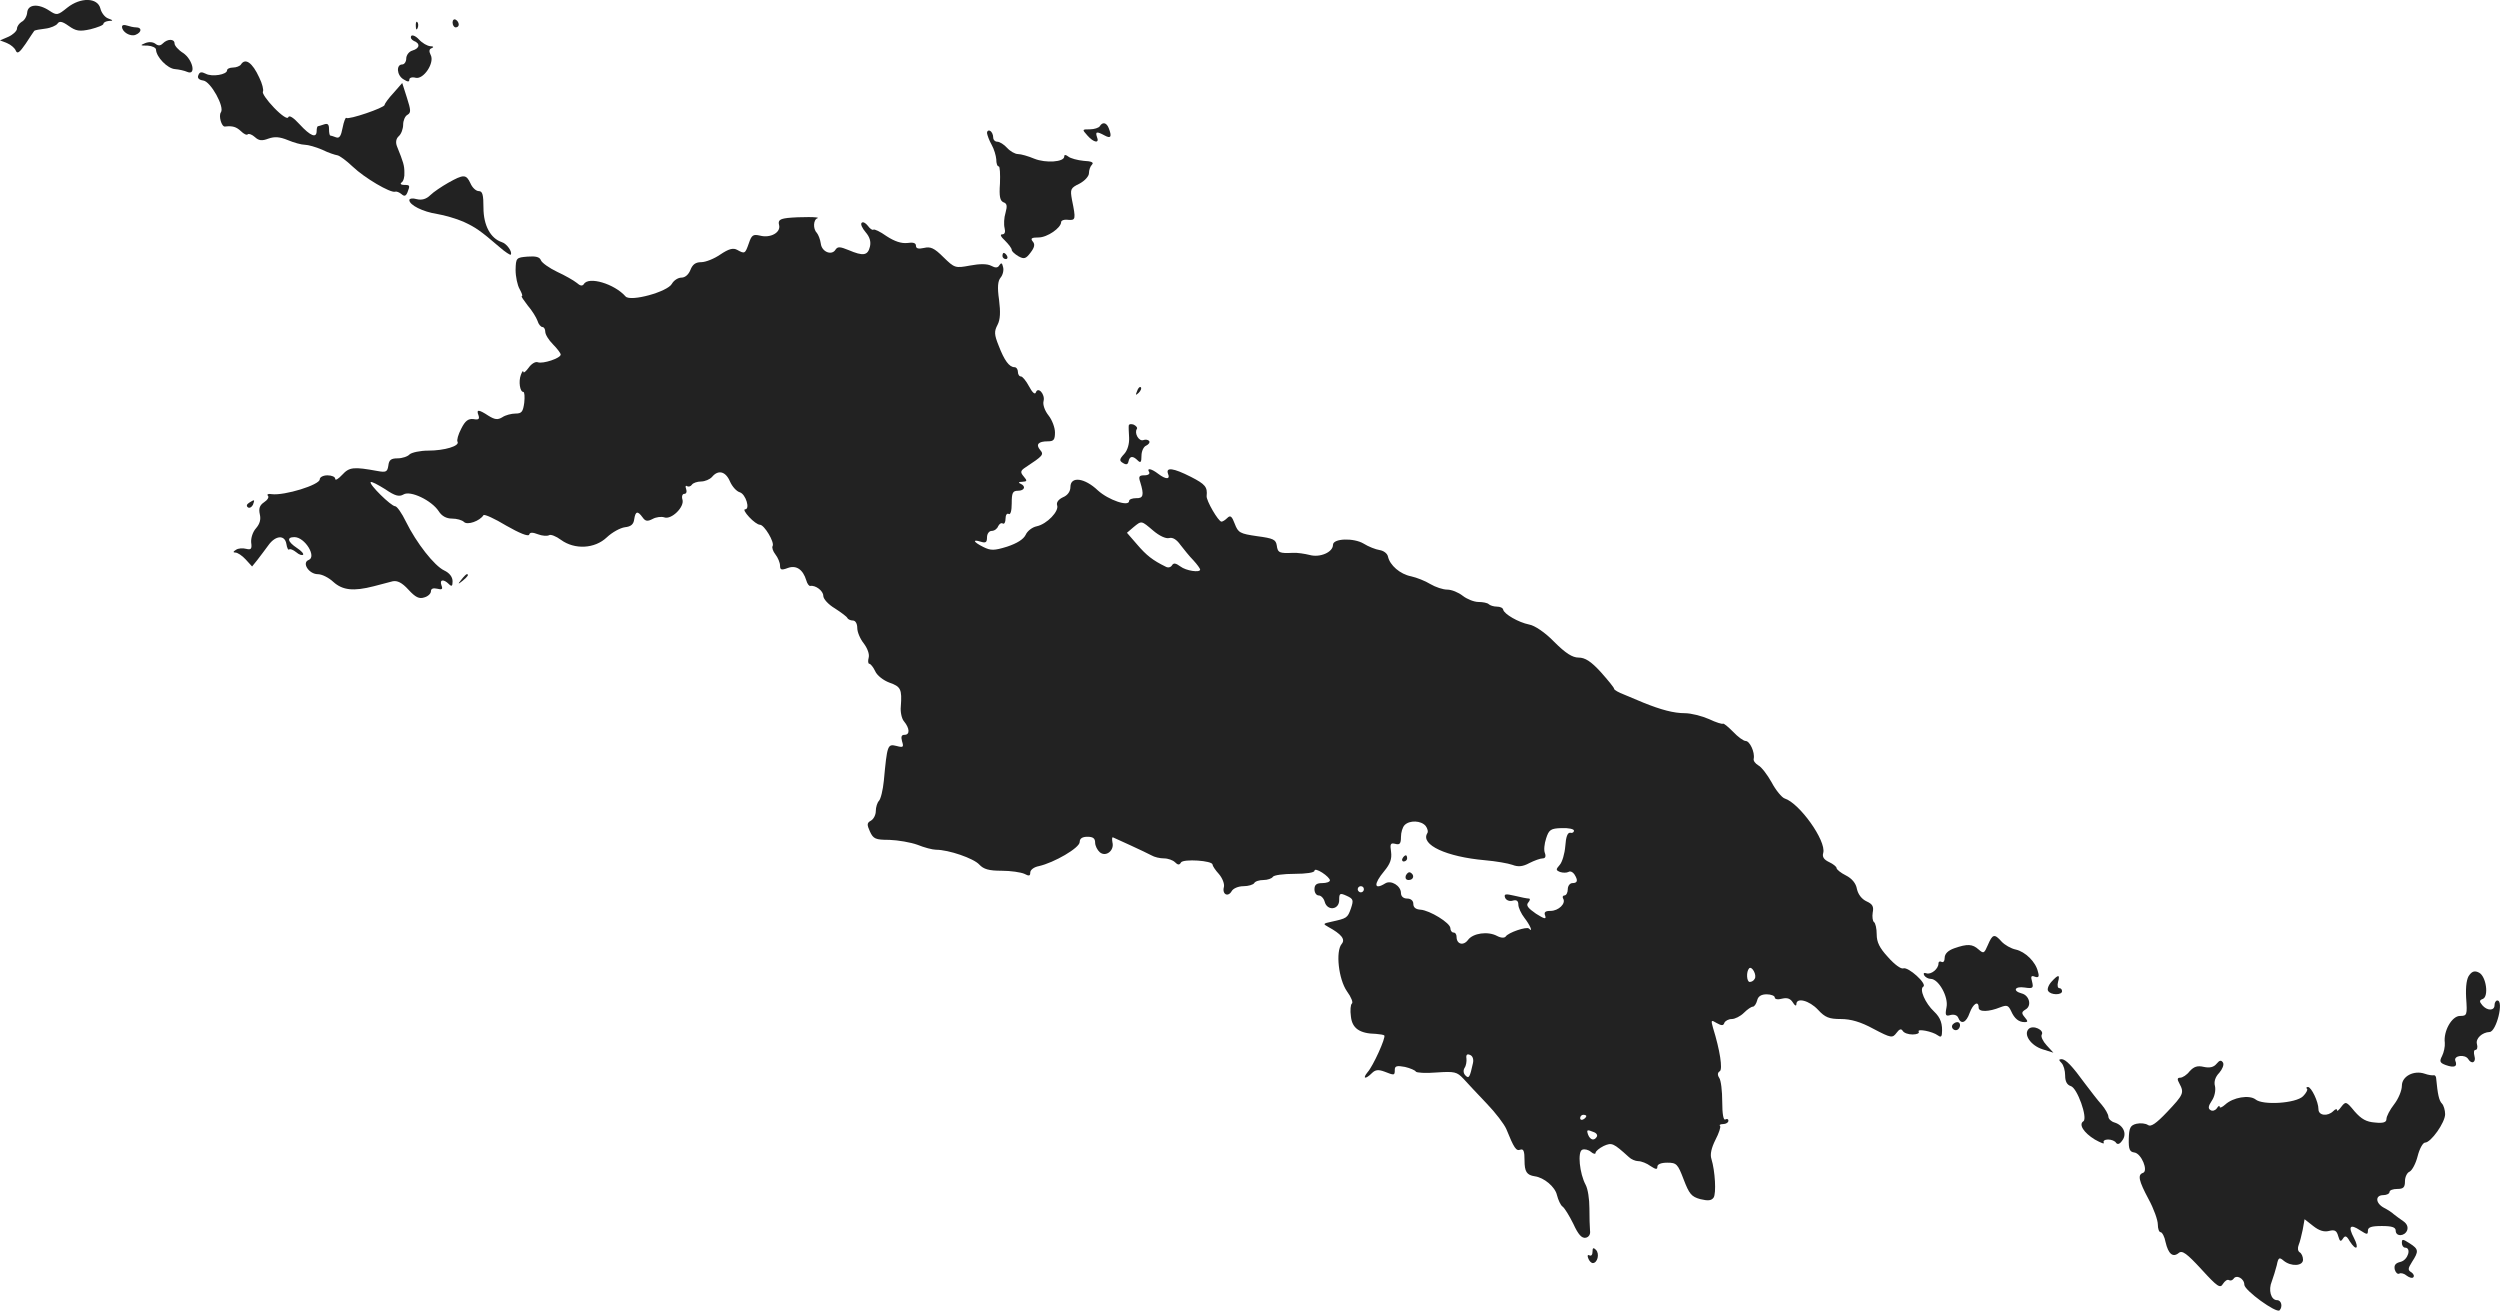 <?xml version="1.0" standalone="no"?>
<!DOCTYPE svg PUBLIC "-//W3C//DTD SVG 20010904//EN"
 "http://www.w3.org/TR/2001/REC-SVG-20010904/DTD/svg10.dtd">
<svg version="1.0" xmlns="http://www.w3.org/2000/svg"
 width="809.266pt" height="424.242pt" viewBox="0 0 809.266 424.242"
 preserveAspectRatio="xMidYMid meet">
<g transform="translate(-653.5,1201.866) scale(0.1,-0.1)"
fill="#222222" stroke="none">
<path d="M6753 11994 c-31 -25 -34 -26 -58 -10 -36 24 -70 21 -72 -6 -1 -12
-9 -26 -18 -30 -8 -5 -15 -15 -15 -22 0 -7 -12 -19 -27 -26 l-28 -12 23 -9
c12 -5 25 -16 28 -24 5 -12 12 -7 32 22 14 21 26 40 28 42 2 2 18 5 36 7 17 2
35 10 39 16 6 9 15 8 36 -7 24 -17 35 -19 71 -11 23 6 42 13 42 18 0 4 8 8 18
9 14 0 14 2 -3 8 -11 4 -22 19 -25 32 -9 36 -64 37 -107 3z"/>
<path d="M8000 11946 c0 -9 5 -16 10 -16 6 0 10 4 10 9 0 6 -4 13 -10 16 -5 3
-10 -1 -10 -9z"/>
<path d="M7881 11934 c0 -11 3 -14 6 -6 3 7 2 16 -1 19 -3 4 -6 -2 -5 -13z"/>
<path d="M6930 11932 c0 -17 27 -33 44 -26 20 8 21 24 2 24 -8 0 -21 3 -30 6
-9 3 -16 2 -16 -4z"/>
<path d="M7866 11902 c-3 -6 1 -12 9 -16 21 -8 19 -24 -5 -31 -11 -3 -20 -15
-20 -26 0 -10 -6 -19 -13 -19 -20 0 -18 -35 4 -48 14 -9 19 -9 19 -1 0 6 9 9
20 6 26 -7 63 49 49 74 -6 12 -5 19 4 22 7 3 5 6 -5 6 -10 1 -26 10 -37 22
-10 11 -22 16 -25 11z"/>
<path d="M7005 11879 c-17 -7 -17 -8 8 -8 15 -1 27 -7 27 -13 1 -24 37 -61 61
-63 13 -1 31 -5 40 -9 30 -13 18 40 -13 61 -16 10 -28 24 -28 31 0 15 -22 16
-38 0 -8 -8 -15 -8 -24 -1 -8 6 -21 7 -33 2z"/>
<path d="M7315 11810 c-3 -5 -15 -10 -26 -10 -10 0 -19 -4 -19 -9 0 -14 -49
-22 -69 -11 -14 7 -20 6 -24 -5 -4 -9 2 -15 16 -17 24 -3 70 -86 57 -103 -8
-11 2 -47 13 -46 25 3 37 -1 52 -15 9 -9 19 -14 22 -10 4 3 14 -1 23 -9 13
-12 23 -13 44 -5 20 7 36 6 63 -5 19 -8 44 -15 55 -15 10 0 35 -7 56 -16 20
-10 42 -17 49 -18 7 -1 29 -17 50 -37 39 -37 121 -85 137 -81 4 2 14 -2 21 -8
9 -8 14 -6 19 6 9 23 8 24 -11 24 -10 0 -14 4 -8 8 6 4 10 18 9 32 0 23 -3 33
-24 85 -5 13 -3 25 6 33 8 7 14 24 14 37 0 13 6 28 14 32 12 7 11 15 -2 56
l-15 47 -28 -32 c-16 -17 -29 -35 -29 -39 0 -9 -117 -49 -124 -42 -2 3 -8 -11
-12 -32 -5 -26 -10 -35 -21 -31 -8 3 -17 6 -19 6 -2 0 -4 9 -4 21 0 15 -4 19
-16 15 -9 -3 -18 -6 -20 -6 -2 0 -4 -7 -4 -15 0 -25 -20 -17 -55 21 -20 22
-34 31 -37 23 -2 -7 -21 5 -46 31 -23 24 -39 47 -36 52 3 5 -2 26 -12 46 -22
48 -45 64 -59 42z"/>
<path d="M10095 11610 c-3 -5 -18 -10 -32 -10 -25 0 -26 0 -8 -20 21 -24 40
-26 31 -5 -6 18 -1 19 25 5 20 -11 24 -4 13 24 -7 18 -20 21 -29 6z"/>
<path d="M9730 11588 c1 -7 7 -24 15 -38 8 -14 14 -35 15 -47 0 -13 3 -23 8
-23 4 0 5 -25 4 -55 -3 -42 0 -56 11 -61 12 -4 13 -12 7 -34 -5 -16 -6 -38 -3
-50 3 -12 1 -20 -8 -20 -8 0 -4 -8 9 -20 12 -12 22 -25 22 -30 0 -5 10 -14 22
-21 18 -10 24 -8 39 12 13 17 15 27 7 36 -8 10 -4 13 19 13 28 0 73 31 73 50
0 5 10 9 23 7 24 -2 25 2 12 65 -6 34 -5 38 24 52 17 9 31 24 31 34 0 10 4 22
10 28 7 7 -3 11 -27 12 -20 2 -43 8 -50 14 -8 6 -13 7 -13 0 0 -18 -60 -22
-97 -7 -19 8 -43 15 -53 15 -9 0 -25 9 -35 20 -10 11 -24 20 -32 20 -7 0 -13
6 -13 14 0 8 -4 18 -10 21 -5 3 -10 0 -10 -7z"/>
<path d="M7986 11427 c-21 -12 -48 -30 -58 -40 -13 -13 -28 -17 -44 -13 -13 4
-24 2 -24 -3 0 -16 44 -38 90 -45 24 -4 62 -15 85 -25 39 -18 54 -28 118 -83
17 -15 33 -25 35 -24 7 8 -12 36 -29 41 -36 12 -59 54 -59 111 0 42 -3 54 -15
54 -9 0 -21 11 -27 25 -14 30 -22 30 -72 2z"/>
<path d="M9084 11313 c-25 -3 -31 -8 -27 -23 6 -24 -28 -43 -62 -34 -22 5 -27
2 -36 -25 -12 -34 -13 -35 -38 -21 -13 7 -27 3 -54 -15 -20 -14 -48 -25 -62
-25 -18 0 -28 -7 -35 -25 -6 -15 -17 -25 -29 -25 -11 0 -25 -9 -31 -20 -14
-26 -134 -59 -150 -41 -36 41 -120 66 -135 40 -5 -7 -12 -6 -23 4 -10 8 -38
24 -64 36 -25 12 -49 29 -52 37 -4 11 -17 14 -43 12 -37 -3 -38 -4 -39 -43 0
-22 6 -50 13 -62 7 -13 11 -23 7 -23 -3 0 6 -13 19 -30 14 -16 28 -39 32 -50
3 -11 11 -20 16 -20 5 0 9 -7 9 -15 0 -9 11 -27 25 -41 14 -14 25 -29 25 -33
0 -12 -58 -31 -74 -25 -8 3 -21 -5 -30 -18 -9 -12 -16 -18 -17 -13 0 6 -4 1
-8 -10 -8 -21 -3 -55 8 -55 4 0 5 -16 3 -35 -4 -29 -8 -35 -28 -35 -13 0 -33
-5 -43 -12 -15 -9 -24 -8 -45 5 -32 21 -40 21 -32 1 4 -12 0 -15 -16 -12 -17
2 -27 -5 -40 -31 -10 -19 -15 -38 -12 -42 8 -14 -42 -29 -95 -29 -26 0 -53 -6
-60 -12 -6 -7 -24 -13 -39 -13 -21 0 -28 -5 -30 -24 -3 -20 -8 -22 -35 -17
-77 14 -91 13 -114 -12 -13 -14 -23 -20 -23 -13 0 6 -11 11 -25 11 -14 0 -25
-6 -25 -13 0 -18 -114 -53 -155 -48 -11 2 -17 0 -13 -5 5 -4 -1 -14 -12 -21
-15 -10 -18 -21 -14 -39 4 -17 0 -31 -12 -45 -11 -12 -17 -32 -16 -46 3 -21 0
-25 -16 -21 -11 3 -26 2 -33 -3 -10 -6 -10 -9 -2 -9 7 0 22 -10 33 -22 l21
-23 17 21 c9 12 26 34 36 48 23 32 53 34 58 4 2 -13 6 -21 9 -18 3 3 13 -1 23
-9 9 -8 19 -11 22 -8 3 3 -6 13 -20 22 -30 20 -34 35 -8 35 34 0 73 -64 46
-74 -23 -9 1 -46 30 -46 13 0 35 -11 50 -25 30 -27 65 -31 131 -14 22 6 50 13
61 16 15 3 30 -4 51 -27 23 -25 35 -31 52 -25 11 3 21 12 21 20 0 8 7 11 20 8
16 -4 19 -2 14 11 -7 19 7 21 24 4 9 -9 12 -7 12 9 0 14 -10 27 -27 35 -32 15
-90 89 -124 158 -13 27 -29 50 -35 50 -13 0 -86 72 -79 78 2 3 23 -8 47 -23
32 -22 45 -25 59 -17 22 14 91 -19 114 -54 10 -16 25 -24 43 -24 16 0 33 -5
39 -11 11 -11 51 3 63 22 3 4 36 -11 74 -34 42 -24 71 -36 74 -29 2 8 11 8 29
1 13 -5 29 -6 35 -3 5 4 23 -3 39 -15 44 -32 109 -29 148 8 18 17 44 31 59 33
19 2 28 9 30 26 4 26 11 28 27 6 9 -13 16 -14 33 -5 11 6 28 8 37 5 23 -9 67
34 59 58 -3 10 0 18 6 18 7 0 9 7 6 16 -3 8 -2 12 3 9 5 -3 12 -1 16 5 3 5 17
10 29 10 13 0 29 7 36 15 20 24 44 18 58 -15 7 -16 21 -32 32 -35 19 -6 34
-55 17 -55 -6 0 0 -11 13 -25 13 -14 28 -25 35 -25 14 0 48 -57 41 -69 -3 -4
1 -17 9 -27 8 -10 15 -27 15 -36 0 -14 4 -16 25 -8 27 10 49 -4 60 -40 3 -11
9 -19 13 -18 17 3 42 -16 42 -32 0 -10 16 -28 38 -41 20 -13 39 -27 40 -31 2
-4 10 -8 18 -8 8 0 14 -10 14 -24 0 -13 9 -35 21 -50 12 -16 19 -35 16 -46 -3
-11 -2 -20 2 -20 4 0 13 -11 19 -24 6 -14 27 -30 46 -37 37 -13 41 -21 37 -77
-2 -18 3 -40 10 -48 19 -23 20 -44 2 -44 -10 0 -12 -6 -8 -21 6 -19 4 -21 -18
-15 -29 7 -30 4 -41 -113 -3 -30 -10 -59 -16 -65 -5 -5 -10 -20 -10 -33 0 -12
-7 -26 -16 -31 -13 -7 -13 -13 -3 -35 11 -24 18 -27 63 -27 28 -1 69 -8 91
-16 22 -9 49 -16 60 -16 41 0 122 -28 140 -48 14 -15 31 -20 72 -20 30 0 63
-5 74 -10 15 -8 19 -7 19 4 0 9 12 18 28 21 49 11 132 59 132 78 0 11 8 17 25
17 18 0 25 -5 25 -19 0 -10 7 -24 15 -31 20 -17 48 6 41 32 -2 11 -1 18 2 16
4 -2 30 -14 57 -26 28 -13 58 -27 67 -32 10 -6 28 -10 41 -10 13 0 29 -6 35
-12 10 -10 15 -10 20 -1 8 12 102 6 102 -7 0 -4 9 -18 21 -31 11 -13 18 -31
16 -41 -7 -24 13 -35 25 -14 5 9 22 16 38 16 16 0 32 5 35 10 3 6 17 10 30 10
13 0 27 5 30 10 3 6 35 10 71 10 37 0 64 4 64 10 0 6 11 3 25 -6 14 -9 25 -20
25 -25 0 -5 -11 -9 -25 -9 -18 0 -25 -5 -25 -20 0 -11 6 -20 14 -20 7 0 16 -9
19 -20 8 -31 47 -27 47 5 0 22 2 24 24 14 22 -10 23 -14 14 -41 -11 -31 -13
-32 -63 -43 -28 -6 -28 -7 -10 -17 42 -23 56 -40 43 -55 -20 -24 -10 -114 17
-153 14 -19 21 -37 16 -40 -4 -3 -6 -22 -3 -42 4 -38 28 -55 81 -56 13 -1 25
-3 27 -5 6 -6 -36 -99 -54 -119 -18 -22 -7 -24 14 -3 11 11 21 12 40 5 33 -13
34 -13 34 6 0 12 7 14 33 9 17 -4 33 -11 35 -15 2 -4 32 -6 67 -3 59 4 66 2
87 -20 13 -14 46 -50 75 -80 29 -30 57 -67 64 -83 25 -62 32 -72 45 -67 11 4
14 -5 14 -35 0 -36 7 -47 33 -51 30 -4 66 -34 72 -61 4 -16 12 -33 18 -37 7
-5 22 -30 35 -56 16 -35 27 -47 40 -45 10 2 16 11 14 23 -1 11 -2 44 -2 73 0
29 -5 62 -12 75 -20 37 -27 108 -11 114 7 3 20 0 28 -7 8 -7 15 -8 15 -3 0 5
12 15 26 22 27 12 31 10 82 -36 7 -7 21 -13 30 -13 10 0 28 -7 40 -16 17 -11
22 -12 22 -2 0 8 12 13 32 13 30 0 34 -4 53 -54 18 -47 25 -56 54 -64 25 -6
36 -5 43 5 9 13 5 86 -7 125 -5 15 0 36 13 62 11 21 18 42 15 45 -4 3 1 6 10
6 9 0 17 5 17 11 0 5 -4 7 -10 4 -6 -4 -10 17 -10 57 0 35 -4 70 -10 78 -6 9
-5 17 2 21 10 6 1 67 -22 141 -7 25 -6 26 12 15 16 -9 22 -9 25 1 3 6 13 12
24 12 10 0 28 9 39 20 11 11 24 20 29 20 5 0 11 9 14 20 3 14 14 20 31 20 14
0 26 -5 26 -10 0 -6 10 -8 24 -4 17 4 27 0 35 -13 6 -10 11 -12 11 -5 0 23 42
12 70 -18 23 -25 36 -30 74 -30 32 0 64 -9 106 -32 57 -30 61 -30 74 -13 9 12
15 15 20 7 4 -7 18 -12 32 -12 14 0 23 4 20 9 -7 11 45 1 62 -12 8 -6 12 -5
13 4 3 33 -4 53 -25 73 -29 27 -49 73 -35 81 13 9 -49 65 -65 59 -7 -3 -29 13
-49 36 -28 30 -37 49 -37 74 0 19 -4 37 -9 40 -4 3 -6 17 -4 30 4 20 0 28 -20
37 -15 7 -27 22 -31 40 -3 18 -16 34 -36 44 -16 8 -30 19 -30 24 0 4 -11 13
-24 19 -17 8 -23 17 -19 30 10 39 -77 161 -125 176 -9 3 -29 27 -42 52 -14 25
-33 50 -43 55 -10 6 -17 15 -15 22 4 21 -13 57 -26 57 -7 0 -25 13 -41 30 -16
16 -30 28 -33 26 -2 -2 -22 4 -45 15 -23 10 -58 19 -78 19 -36 0 -77 11 -134
34 -16 7 -45 19 -62 26 -18 7 -33 15 -33 19 0 4 -20 28 -43 54 -32 35 -51 47
-72 47 -20 0 -42 14 -79 51 -29 30 -63 53 -81 56 -35 7 -81 34 -84 48 -1 6
-10 10 -21 10 -10 0 -22 4 -26 8 -4 4 -19 7 -33 7 -14 0 -37 9 -51 20 -14 11
-36 20 -50 20 -14 0 -38 8 -55 18 -16 10 -44 21 -62 25 -36 7 -69 36 -75 64
-2 10 -14 19 -27 21 -13 2 -36 11 -52 21 -32 19 -99 17 -99 -4 0 -24 -42 -42
-75 -33 -16 4 -41 8 -55 7 -43 -2 -49 0 -52 24 -3 19 -11 23 -64 30 -55 8 -61
11 -72 40 -9 24 -14 29 -24 19 -7 -7 -15 -12 -19 -12 -10 0 -50 69 -48 83 3
29 -4 38 -51 62 -57 29 -82 32 -74 10 8 -19 -7 -19 -32 0 -22 17 -38 20 -29 5
3 -5 -3 -10 -15 -10 -18 0 -20 -4 -14 -22 13 -42 10 -53 -13 -52 -13 0 -23 -4
-23 -9 0 -20 -67 3 -101 34 -43 41 -89 47 -89 11 0 -14 -9 -27 -24 -33 -15 -7
-22 -17 -19 -26 7 -19 -33 -61 -66 -68 -15 -3 -31 -16 -36 -28 -7 -14 -27 -27
-60 -38 -42 -13 -53 -13 -77 -1 -32 16 -37 26 -8 17 16 -5 20 -2 20 14 0 12 7
21 15 21 9 0 18 7 21 15 4 8 10 12 15 9 5 -3 9 4 9 16 0 12 5 18 10 15 6 -4
10 10 10 34 0 34 3 41 20 41 22 0 27 15 8 23 -8 3 -5 6 6 6 16 1 17 3 5 17
-12 14 -11 19 6 30 56 37 60 41 47 56 -15 18 -6 28 25 28 19 0 23 5 23 29 0
15 -9 40 -21 55 -12 15 -19 35 -16 46 6 22 -18 49 -25 28 -3 -8 -12 1 -22 20
-9 17 -21 32 -26 32 -6 0 -10 7 -10 15 0 8 -5 15 -11 15 -17 0 -33 22 -51 69
-15 37 -15 47 -4 68 9 17 10 41 5 81 -6 41 -4 61 5 72 7 8 11 24 8 34 -3 14
-6 15 -12 6 -5 -9 -13 -9 -26 -2 -13 7 -37 7 -69 1 -48 -9 -50 -8 -86 27 -30
30 -42 35 -63 30 -18 -4 -26 -2 -26 7 0 9 -9 12 -28 9 -19 -2 -41 5 -67 22
-21 15 -40 24 -43 21 -3 -2 -11 3 -18 13 -7 9 -16 14 -20 9 -4 -4 2 -17 13
-30 13 -15 18 -30 14 -47 -7 -29 -22 -31 -69 -11 -27 11 -35 12 -42 2 -12 -21
-45 -8 -48 19 -2 14 -8 29 -13 35 -13 13 -11 43 2 47 14 5 -57 5 -97 1z m1184
-1012 c20 -17 41 -27 52 -24 11 3 24 -5 36 -22 11 -14 29 -37 42 -50 12 -13
22 -27 22 -30 0 -11 -46 -4 -64 10 -15 11 -22 12 -27 4 -4 -7 -13 -9 -20 -5
-43 21 -63 37 -93 72 l-33 38 21 18 c27 22 25 22 64 -11z m882 -956 c6 -8 9
-19 5 -24 -22 -37 62 -76 187 -87 35 -3 75 -10 89 -15 18 -7 33 -6 55 6 16 8
35 15 43 15 8 0 11 6 7 17 -4 9 -2 30 4 48 9 28 15 32 50 33 22 1 40 -3 40 -8
0 -6 -6 -9 -12 -7 -9 1 -14 -14 -16 -43 -2 -25 -10 -52 -18 -61 -13 -15 -13
-17 1 -23 9 -3 21 -3 27 0 6 4 14 0 19 -7 13 -20 11 -29 -6 -29 -8 0 -15 -9
-15 -20 0 -11 -5 -20 -11 -20 -5 0 -7 -5 -4 -10 10 -16 -15 -40 -41 -40 -17 0
-22 -4 -17 -16 4 -12 -3 -10 -30 7 -26 18 -33 27 -25 36 6 7 7 13 2 13 -5 0
-26 4 -46 9 -30 7 -35 6 -31 -6 3 -8 14 -13 24 -10 13 4 19 0 19 -13 0 -9 9
-29 20 -43 18 -23 29 -49 14 -34 -7 7 -67 -13 -75 -26 -4 -5 -15 -5 -28 2 -30
16 -78 9 -94 -13 -15 -20 -37 -14 -37 10 0 8 -4 14 -10 14 -5 0 -10 6 -10 14
0 17 -67 58 -97 60 -15 1 -23 7 -23 19 0 10 -8 17 -20 17 -12 0 -20 7 -20 18
0 23 -32 43 -51 31 -37 -23 -38 -2 -3 40 19 23 25 39 22 62 -4 26 -2 30 14 26
14 -4 18 1 18 22 0 15 5 32 12 39 16 16 53 15 68 -3z m-200 -205 c0 -5 -4 -10
-10 -10 -5 0 -10 5 -10 10 0 6 5 10 10 10 6 0 10 -4 10 -10z m1265 -290 c-3
-6 -10 -10 -16 -10 -10 0 -12 33 -2 44 9 9 26 -22 18 -34z m-912 -273 c-10
-46 -13 -51 -24 -40 -7 7 -8 17 -3 25 5 7 7 21 6 30 -2 12 2 16 11 12 9 -3 13
-14 10 -27z m367 -171 c0 -3 -4 -8 -10 -11 -5 -3 -10 -1 -10 4 0 6 5 11 10 11
6 0 10 -2 10 -4z m24 -52 c9 -3 13 -10 10 -15 -8 -14 -21 -11 -28 6 -6 17 -4
18 18 9z"/>
<path d="M11075 9240 c-3 -5 -1 -10 4 -10 6 0 11 5 11 10 0 6 -2 10 -4 10 -3
0 -8 -4 -11 -10z"/>
<path d="M11086 9185 c-3 -9 0 -15 9 -15 16 0 20 16 6 24 -5 3 -11 -1 -15 -9z"/>
<path d="M9780 11190 c0 -5 5 -10 11 -10 5 0 7 5 4 10 -3 6 -8 10 -11 10 -2 0
-4 -4 -4 -10z"/>
<path d="M10216 10753 c-6 -14 -5 -15 5 -6 7 7 10 15 7 18 -3 3 -9 -2 -12 -12z"/>
<path d="M10189 10642 c-1 -4 0 -22 1 -40 1 -20 -5 -41 -16 -53 -16 -17 -16
-22 -4 -29 11 -7 16 -5 18 5 4 18 14 19 30 3 9 -9 12 -6 12 15 0 15 7 30 15
33 8 4 13 10 10 15 -3 4 -12 6 -19 3 -14 -5 -30 22 -21 36 3 4 -2 10 -10 14
-8 3 -15 2 -16 -2z"/>
<path d="M7341 10391 c-8 -5 -9 -11 -3 -15 5 -3 12 1 16 9 6 17 6 18 -13 6z"/>
<path d="M8029 10143 c-13 -16 -12 -17 4 -4 16 13 21 21 13 21 -2 0 -10 -8
-17 -17z"/>
<path d="M12970 8960 c-12 -28 -14 -29 -30 -15 -20 18 -36 19 -79 4 -20 -7
-31 -18 -31 -31 0 -10 -4 -16 -10 -13 -5 3 -10 1 -10 -5 0 -18 -24 -37 -39
-32 -8 3 -11 0 -7 -7 4 -6 13 -11 21 -11 25 0 58 -58 51 -92 -5 -26 -3 -30 13
-25 12 3 22 -1 25 -9 9 -23 26 -16 37 16 11 30 29 41 29 17 0 -15 33 -14 70 1
21 8 26 7 35 -12 11 -25 25 -36 44 -36 11 0 11 3 0 16 -11 13 -10 17 3 25 21
12 12 46 -13 52 -30 8 -22 24 10 19 27 -4 29 -2 24 19 -5 17 -3 21 9 16 12 -4
15 0 10 16 -7 32 -41 65 -72 72 -15 3 -36 15 -46 26 -23 26 -29 24 -44 -11z"/>
<path d="M14529 8863 c-9 -10 -13 -36 -11 -74 4 -56 3 -59 -20 -59 -26 0 -54
-49 -49 -87 1 -12 -3 -31 -9 -43 -9 -17 -7 -22 12 -29 28 -10 39 -5 31 14 -6
17 32 22 42 5 11 -18 26 -10 20 10 -3 11 -2 20 3 20 6 0 8 9 5 19 -5 18 17 38
41 39 22 1 47 102 25 102 -5 0 -9 -7 -9 -15 0 -19 -24 -19 -40 0 -10 12 -9 16
2 20 20 8 11 73 -12 85 -13 7 -22 5 -31 -7z"/>
<path d="M13176 8841 c-10 -11 -15 -25 -11 -30 8 -14 45 -14 45 -1 0 6 -4 10
-9 10 -5 0 -7 9 -4 20 7 25 1 25 -21 1z"/>
<path d="M12855 8701 c-6 -11 9 -23 19 -14 9 9 7 23 -3 23 -6 0 -12 -4 -16 -9z"/>
<path d="M13102 8688 c-18 -18 7 -54 45 -66 l35 -11 -22 24 c-12 13 -19 28
-16 34 10 15 -28 33 -42 19z"/>
<path d="M13208 8578 c7 -7 12 -25 12 -41 0 -19 6 -30 18 -34 21 -5 56 -104
41 -114 -16 -10 1 -37 37 -59 20 -11 32 -16 29 -10 -3 5 3 10 14 10 11 0 23
-5 26 -11 5 -6 12 -4 20 8 16 21 4 49 -25 58 -11 3 -20 12 -20 19 0 7 -10 25
-22 39 -13 14 -36 45 -53 67 -43 59 -63 80 -77 80 -9 0 -9 -3 0 -12z"/>
<path d="M13710 8575 c-9 -11 -22 -14 -41 -10 -21 5 -32 1 -46 -14 -9 -12 -23
-21 -31 -21 -9 0 -10 -5 -2 -19 16 -30 13 -36 -40 -92 -36 -38 -53 -49 -62
-42 -7 5 -24 7 -37 4 -20 -5 -24 -13 -25 -48 -1 -35 3 -43 18 -45 23 -3 46
-60 28 -66 -18 -6 -14 -25 18 -85 17 -31 30 -68 30 -82 0 -14 4 -25 9 -25 5 0
13 -15 16 -32 9 -39 24 -51 43 -35 11 9 26 -2 73 -53 52 -57 61 -63 70 -47 6
9 14 15 19 12 5 -3 11 -1 15 4 9 15 35 1 35 -19 0 -18 103 -93 114 -83 11 12
6 33 -8 33 -20 0 -29 33 -17 61 5 13 12 37 16 52 5 25 8 27 22 15 24 -20 63
-18 63 3 0 10 -5 21 -11 24 -6 4 -7 14 -3 24 4 9 9 31 13 49 l6 34 28 -22 c19
-15 35 -20 51 -16 19 5 25 1 30 -17 5 -17 8 -19 15 -8 7 11 12 10 22 -8 21
-33 32 -25 14 10 -20 38 -13 47 20 25 22 -14 25 -15 25 -1 0 11 11 15 45 15
33 0 45 -4 45 -15 0 -20 29 -19 37 1 4 11 -1 22 -13 30 -10 7 -24 17 -30 22
-5 5 -20 15 -32 21 -28 15 -29 41 -2 41 11 0 20 5 20 10 0 6 11 10 25 10 20 0
25 5 25 25 0 14 7 28 15 31 8 4 20 26 26 50 6 24 17 44 24 44 19 0 65 65 65
92 0 13 -5 29 -10 34 -10 10 -14 30 -19 82 0 6 -4 11 -8 10 -5 -1 -18 1 -29 5
-35 12 -74 -8 -74 -39 0 -15 -11 -42 -25 -60 -14 -18 -25 -39 -25 -48 0 -10
-10 -14 -37 -11 -28 2 -44 11 -66 36 -27 33 -29 33 -43 15 -8 -11 -14 -16 -14
-11 0 5 -5 4 -12 -3 -18 -18 -48 -15 -48 6 0 24 -23 72 -34 72 -5 0 -7 -3 -3
-6 3 -3 -3 -14 -13 -24 -23 -23 -131 -30 -154 -10 -20 15 -72 7 -98 -17 -10
-9 -18 -12 -18 -7 0 5 -4 3 -9 -5 -5 -7 -14 -10 -20 -6 -9 5 -8 13 4 31 9 13
13 34 10 47 -4 14 1 30 14 43 10 12 16 26 12 33 -6 9 -11 8 -21 -4z"/>
<path d="M14310 7995 c0 -8 5 -15 10 -15 22 0 10 -40 -14 -46 -17 -4 -22 -11
-19 -25 3 -10 9 -16 15 -13 5 3 16 0 24 -7 8 -6 18 -9 21 -5 4 4 1 11 -6 16
-12 7 -12 12 2 34 22 34 22 41 -8 60 -22 14 -25 15 -25 1z"/>
<path d="M11690 7966 c0 -9 -4 -14 -10 -11 -6 3 -7 -1 -4 -9 3 -9 10 -16 15
-16 15 0 23 30 10 43 -8 8 -11 7 -11 -7z"/>
</g>
</svg>
